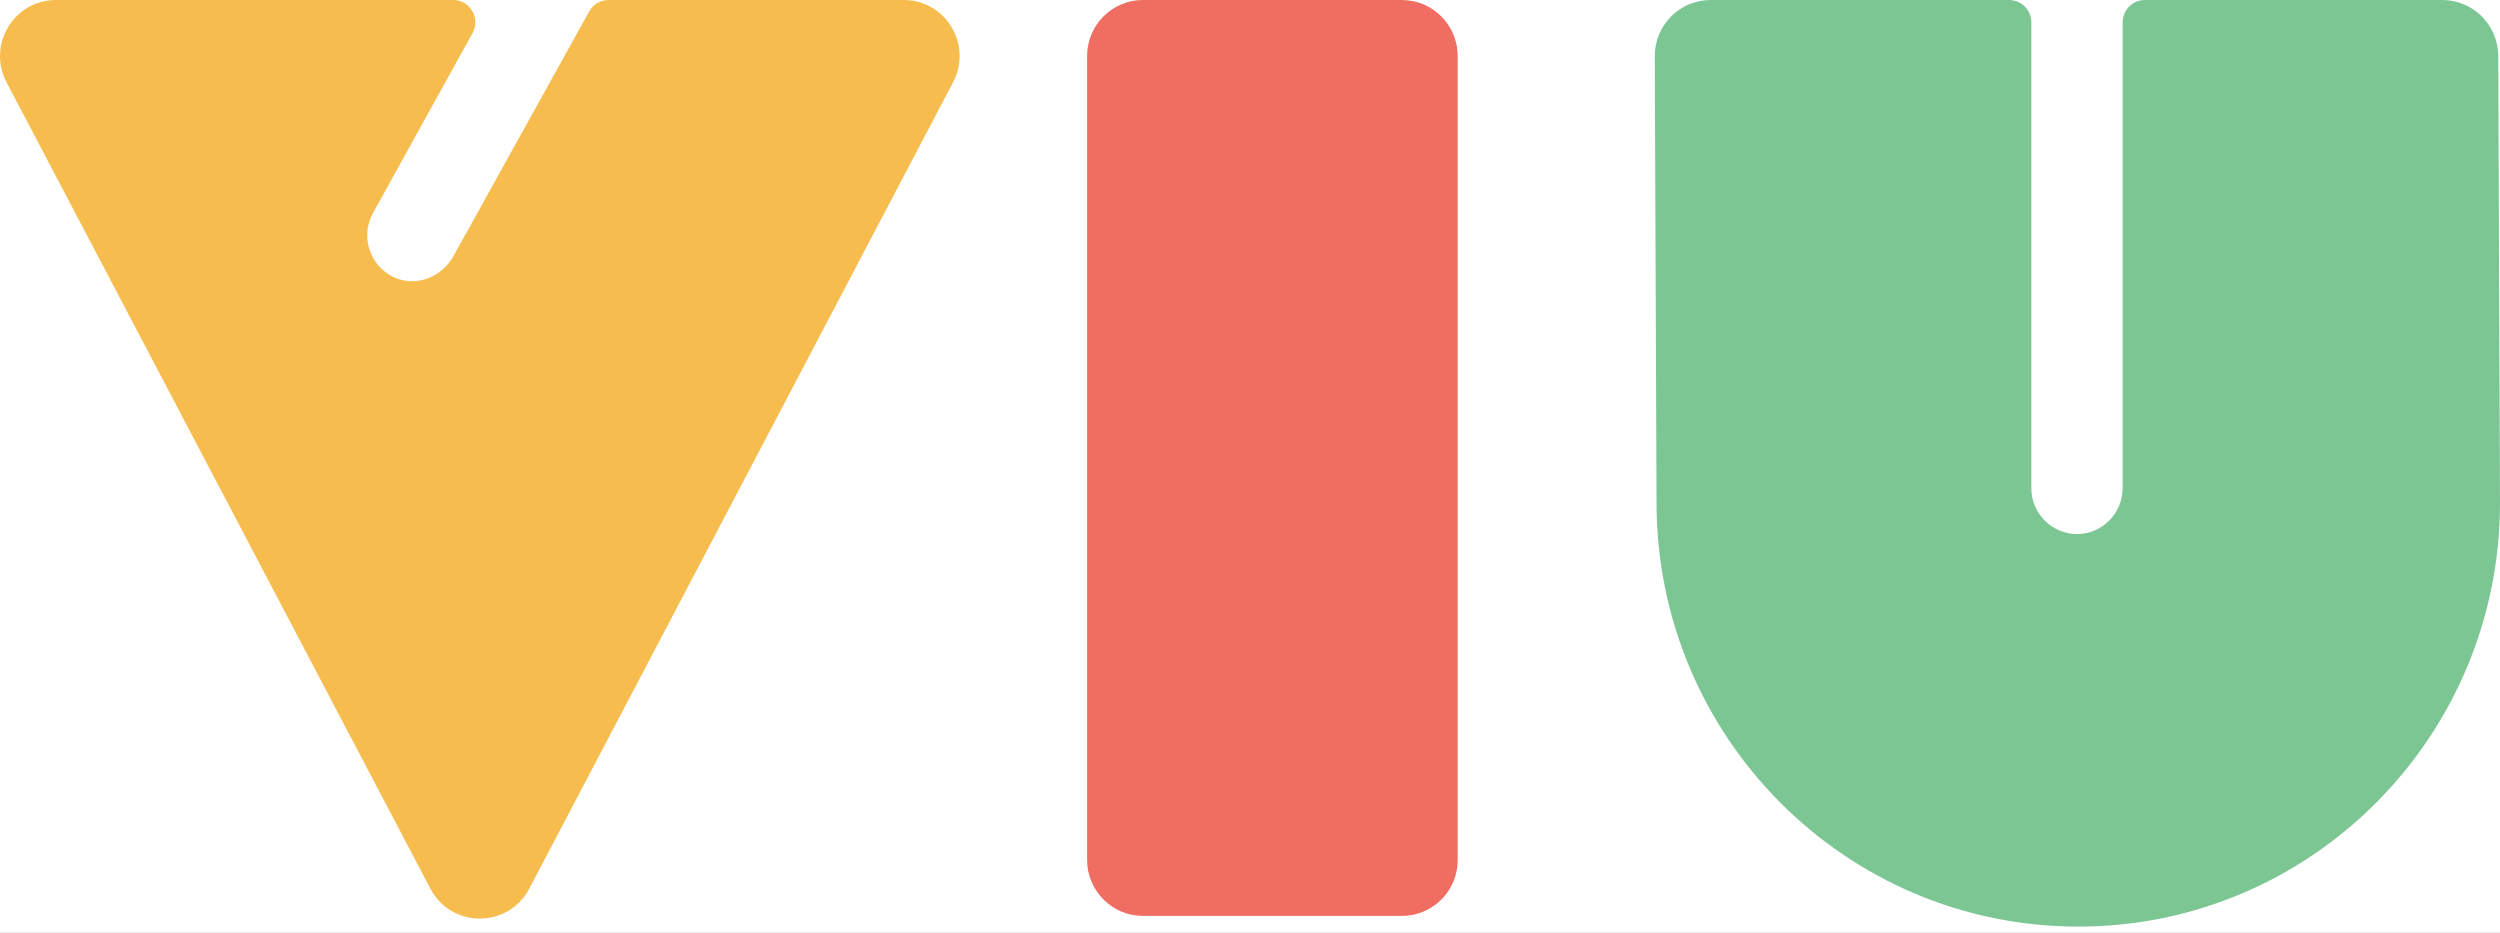 <svg width="67" height="25" viewBox="0 0 67 25" fill="none" xmlns="http://www.w3.org/2000/svg">
<rect x="0" y="0" width="67" height="25" fill="#333333" stroke="none"/>
<g clip-path="url(#clip0_48780_28320)">
<rect width="67" height="25" fill="white"/>
<path d="M65.453 0H57.483C57.154 0 56.886 0.269 56.886 0.6V13.083C56.886 13.757 56.337 14.313 55.663 14.313C54.993 14.313 54.44 13.761 54.44 13.083V0.6C54.44 0.269 54.172 0 53.844 0H45.843C45.014 0 44.344 0.678 44.348 1.512L44.395 13.47C44.395 19.745 49.457 24.833 55.698 24.833C61.939 24.833 67 19.745 67 13.47L66.953 1.499C66.948 0.669 66.278 0 65.453 0Z" fill="#7CC694"/>
<path d="M37.571 24.546H30.63C29.804 24.546 29.134 23.872 29.134 23.043V1.503C29.134 0.674 29.804 0 30.63 0H37.571C38.396 0 39.066 0.674 39.066 1.503V23.043C39.071 23.872 38.401 24.546 37.571 24.546Z" fill="#F06E61"/>
<path d="M15.792 0.304L12.152 6.865C11.863 7.382 11.253 7.665 10.692 7.482C9.94 7.235 9.628 6.37 9.996 5.71L12.662 0.891C12.883 0.491 12.598 0 12.144 0H1.498C0.37 0 -0.351 1.208 0.176 2.207L11.534 23.816C12.096 24.885 13.622 24.885 14.184 23.816L25.542 2.207C26.07 1.204 25.348 0 24.22 0H16.31C16.094 0 15.895 0.117 15.792 0.304Z" fill="#F6BD4E"/>
</g>
<defs>
<clipPath id="clip0_48780_28320">
<rect width="67" height="25" fill="white"/>
</clipPath>
</defs>
</svg>
